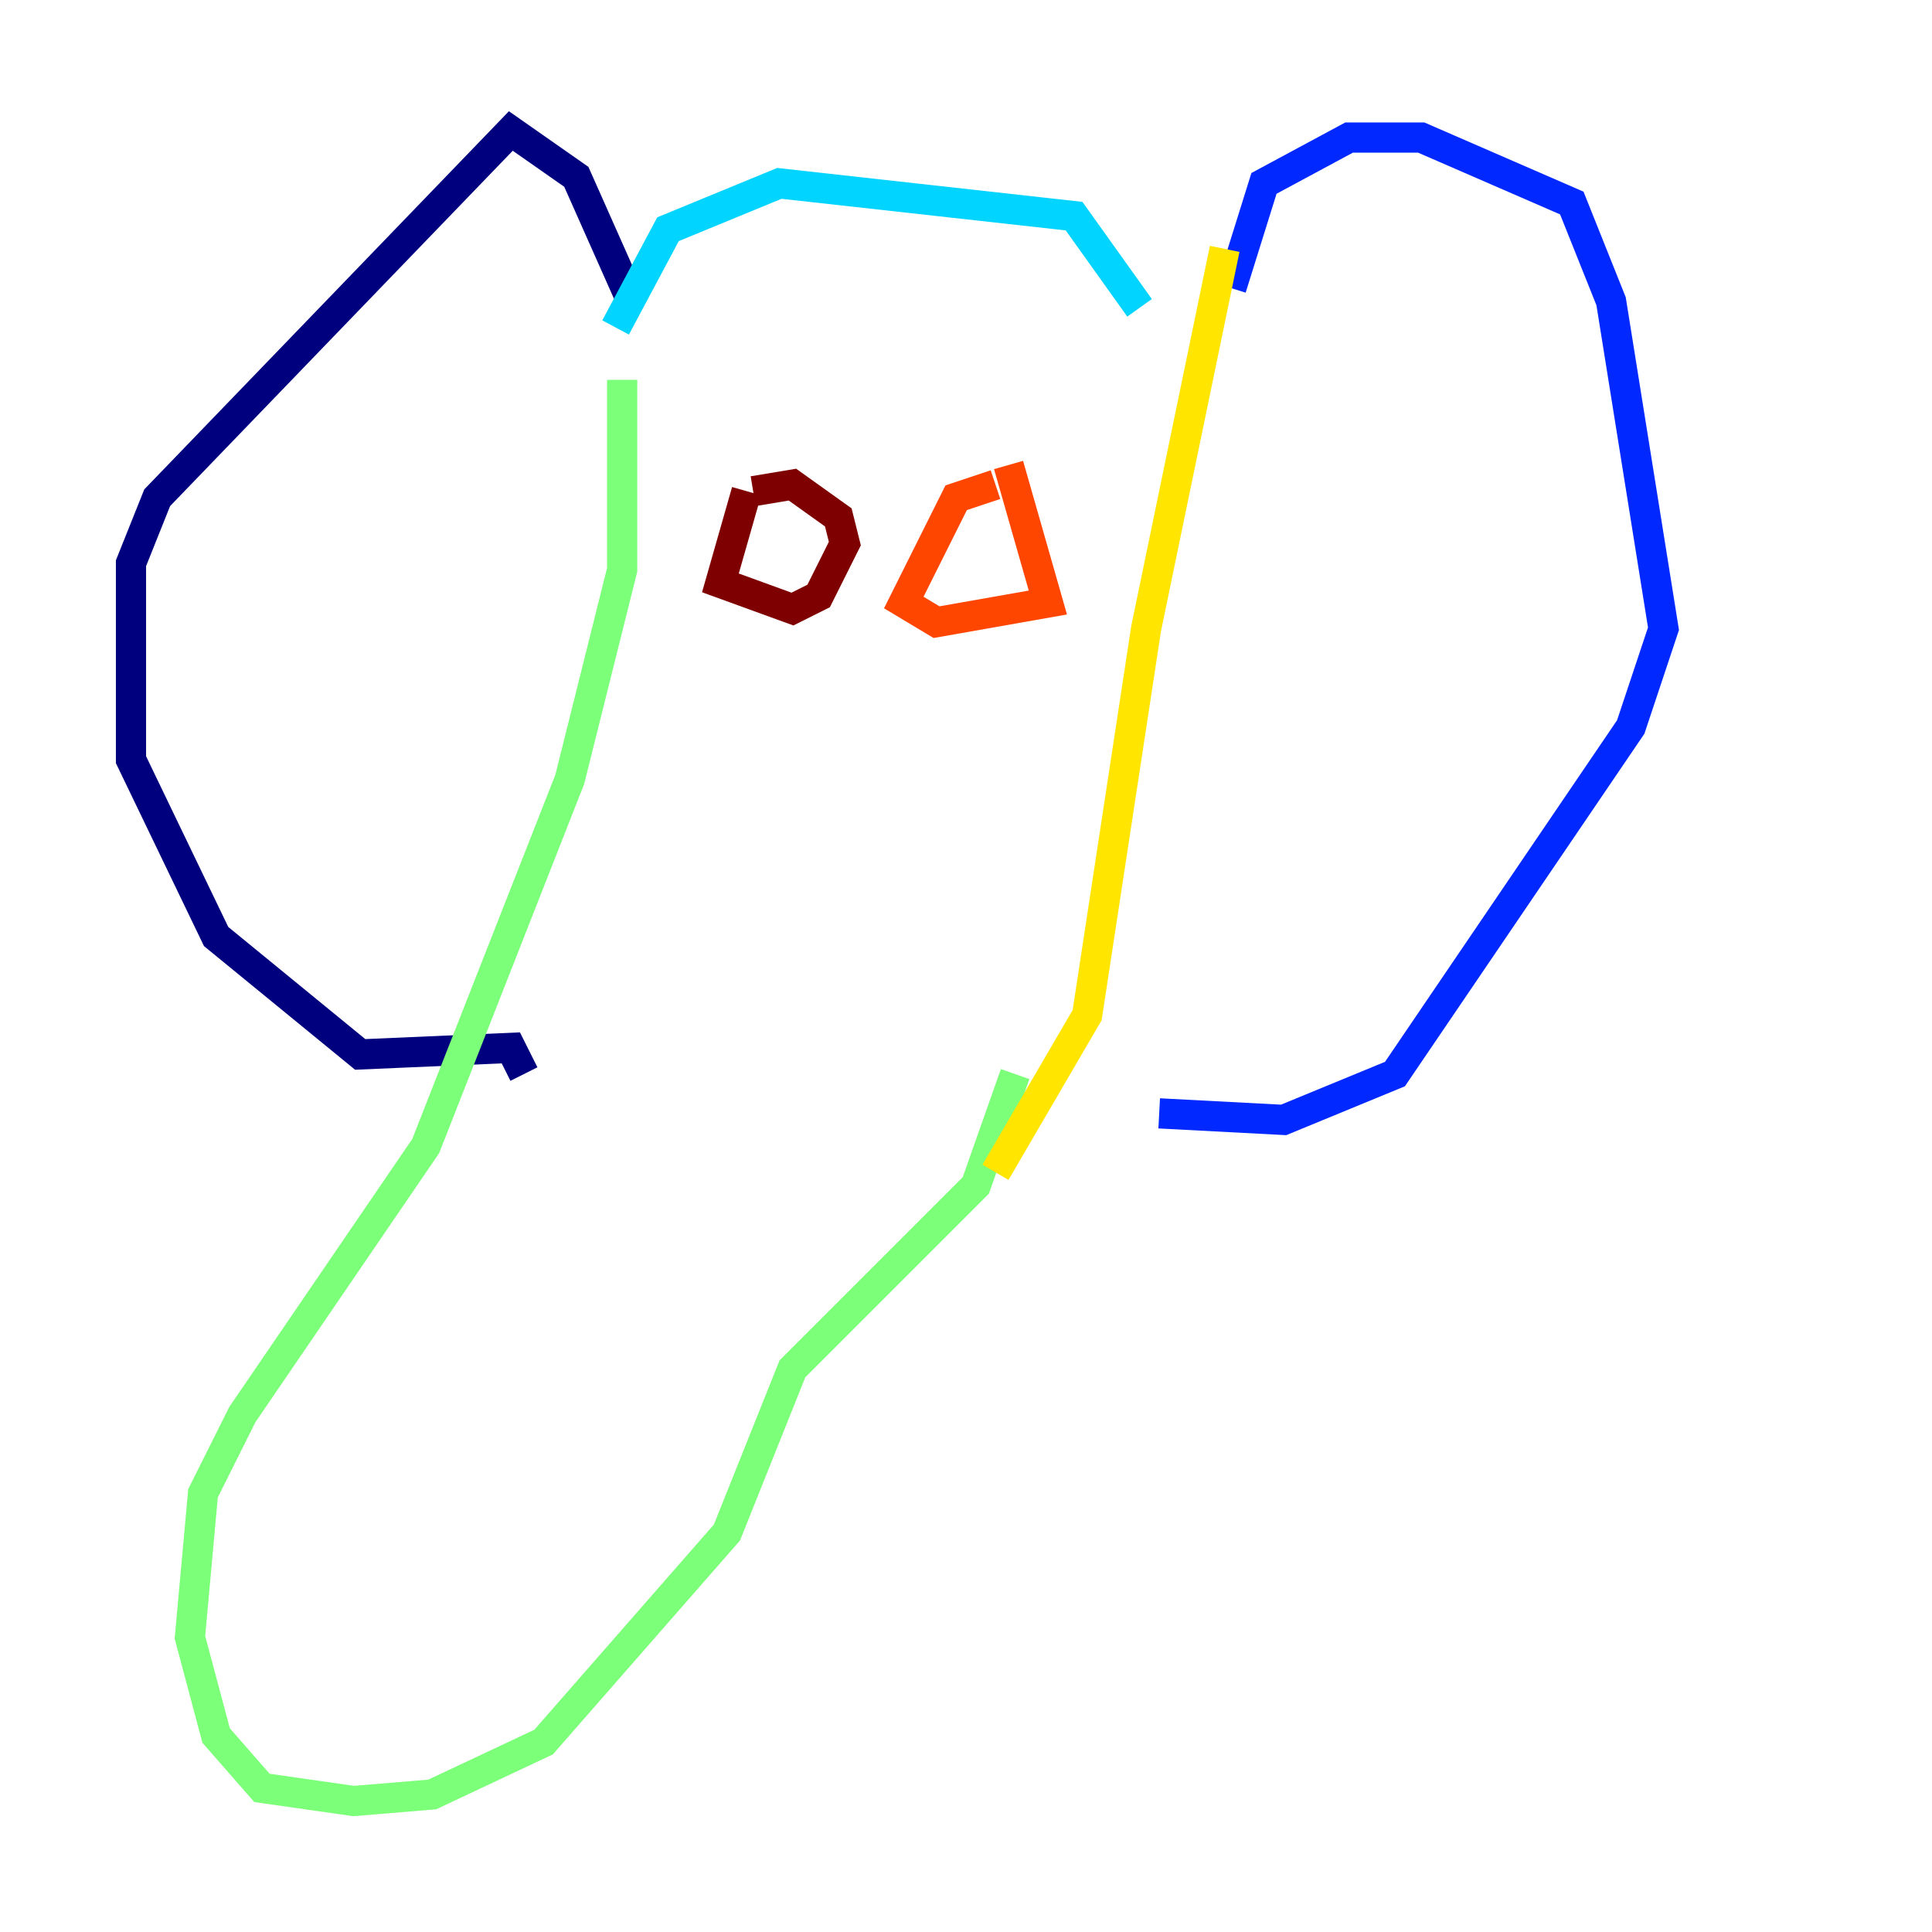 <?xml version="1.0" encoding="utf-8" ?>
<svg baseProfile="tiny" height="128" version="1.2" viewBox="0,0,128,128" width="128" xmlns="http://www.w3.org/2000/svg" xmlns:ev="http://www.w3.org/2001/xml-events" xmlns:xlink="http://www.w3.org/1999/xlink"><defs /><polyline fill="none" points="41.654,19.525 38.183,11.715 33.844,8.678 10.414,32.976 8.678,37.315 8.678,50.332 14.319,62.047 23.864,69.858 33.844,69.424 34.712,71.159" stroke="#00007f" stroke-width="2" /><polyline fill="none" points="81.573,19.091 83.742,12.149 89.383,9.112 94.156,9.112 104.136,13.451 106.739,19.959 110.21,41.654 108.041,48.163 92.42,71.159 85.044,74.197 76.8,73.763" stroke="#0028ff" stroke-width="2" /><polyline fill="none" points="75.498,20.393 71.159,14.319 51.634,12.149 44.258,15.186 40.786,21.695" stroke="#00d4ff" stroke-width="2" /><polyline fill="none" points="41.22,25.166 41.22,37.749 37.749,51.634 28.203,75.932 16.054,93.722 13.451,98.929 12.583,108.475 14.319,114.983 17.356,118.454 23.43,119.322 28.637,118.888 36.014,115.417 48.163,101.532 52.502,90.685 64.651,78.536 67.254,71.159" stroke="#7cff79" stroke-width="2" /><polyline fill="none" points="65.953,77.668 72.027,67.254 75.932,41.654 81.139,16.488" stroke="#ffe500" stroke-width="2" /><polyline fill="none" points="65.953,32.108 63.349,32.976 59.878,39.919 62.047,41.22 69.424,39.919 66.82,30.807" stroke="#ff4600" stroke-width="2" /><polyline fill="none" points="49.464,32.542 47.729,38.617 52.502,40.352 54.237,39.485 55.973,36.014 55.539,34.278 52.502,32.108 49.898,32.542" stroke="#7f0000" stroke-width="2" /></svg>